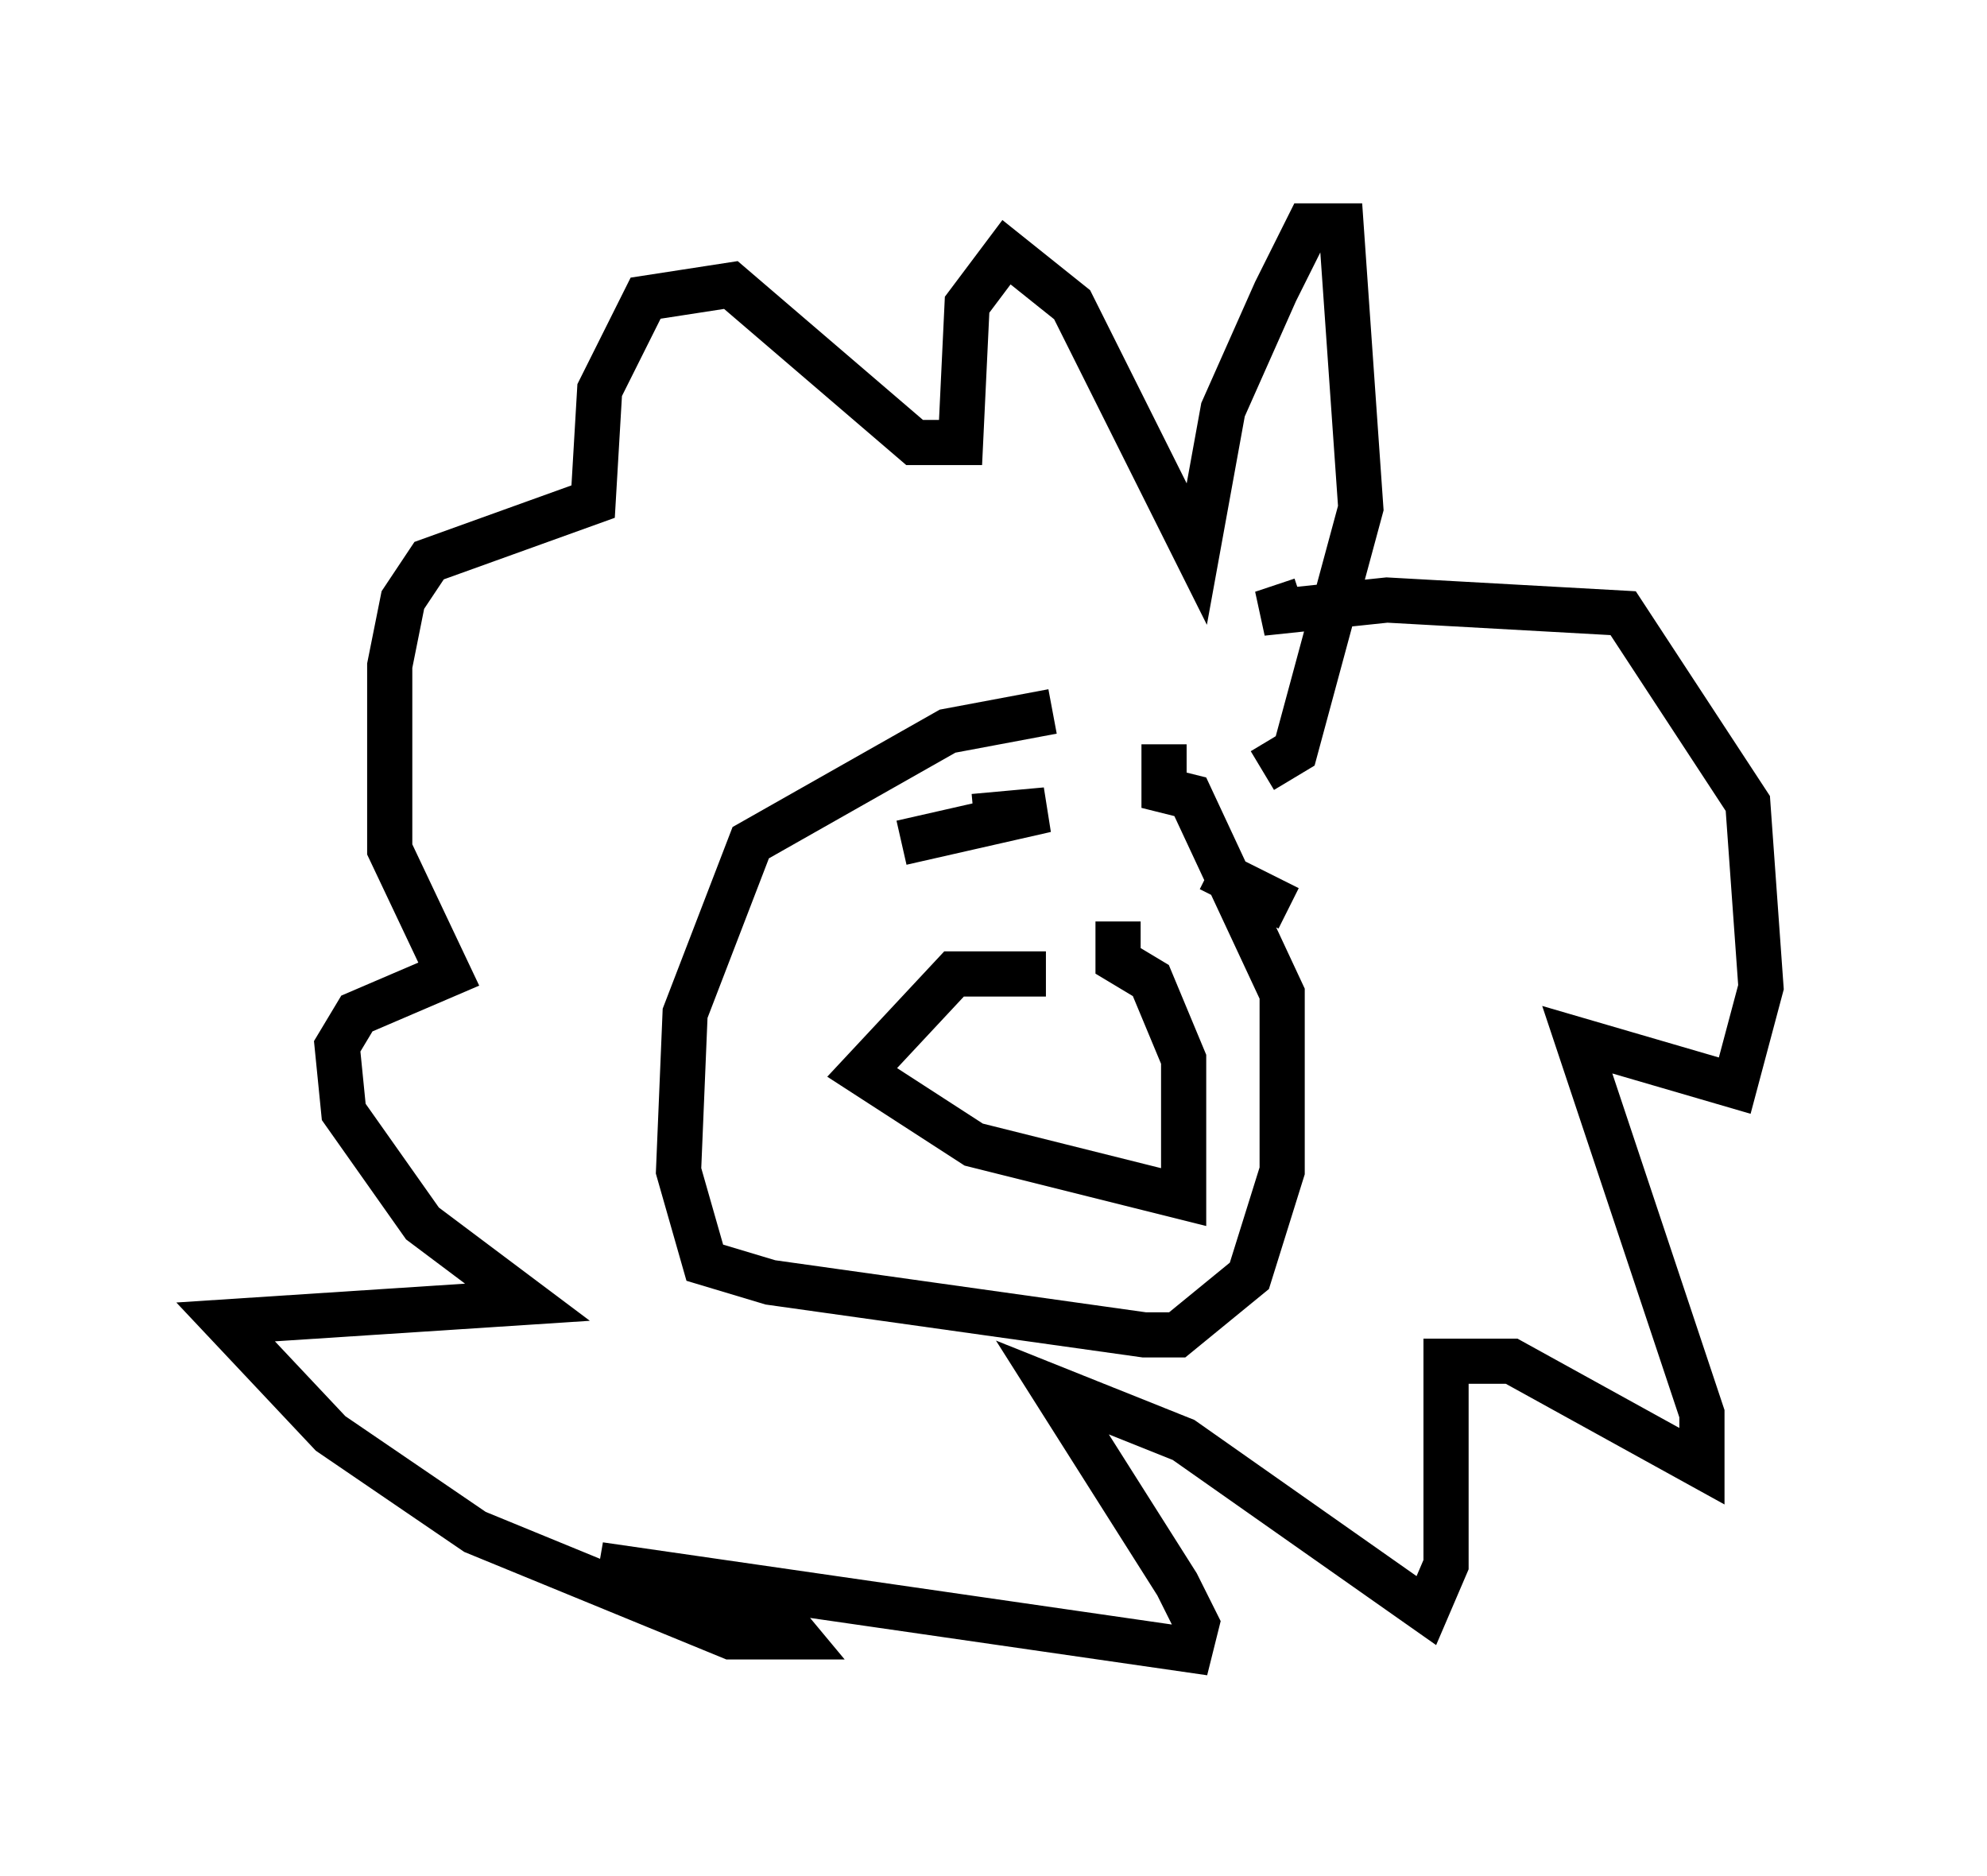 <?xml version="1.0" encoding="utf-8" ?>
<svg baseProfile="full" height="41.519" version="1.1" width="43.989" xmlns="http://www.w3.org/2000/svg" xmlns:ev="http://www.w3.org/2001/xml-events" xmlns:xlink="http://www.w3.org/1999/xlink"><defs /><rect fill="white" height="41.519" width="43.989" x="0" y="0" /><path d="M24.028, 16.039 m-0.726, -0.291 l-2.324, 0.436 -4.358, 2.469 l-1.453, 3.777 -0.145, 3.486 l0.581, 2.034 1.453, 0.436 l8.279, 1.162 0.726, 0.0 l1.598, -1.307 0.726, -2.324 l0.0, -3.922 -2.034, -4.358 l-0.581, -0.145 0.0, -1.017 m-2.615, 5.084 l-2.034, 0.0 -2.034, 2.179 l2.469, 1.598 4.648, 1.162 l0.0, -3.05 -0.726, -1.743 l-0.726, -0.436 0.0, -0.872 m-2.905, -3.777 l0.0, 0.0 m-0.291, 1.453 l1.598, -0.145 -3.196, 0.726 m6.827, 0.581 l1.743, 0.872 m-0.581, -3.05 l0.726, -0.436 1.453, -5.374 l-0.436, -6.246 -0.726, 0.0 l-0.726, 1.453 -1.162, 2.615 l-0.581, 3.196 -2.76, -5.52 l-1.453, -1.162 -0.872, 1.162 l-0.145, 3.05 -1.017, 0.0 l-4.067, -3.486 -1.888, 0.291 l-1.017, 2.034 -0.145, 2.469 l-3.631, 1.307 -0.581, 0.872 l-0.291, 1.453 0.0, 4.067 l1.307, 2.76 -2.034, 0.872 l-0.436, 0.726 0.145, 1.453 l1.743, 2.469 2.324, 1.743 l-6.682, 0.436 2.324, 2.469 l3.196, 2.179 5.665, 2.324 l1.453, 0.0 -0.726, -0.872 l-3.631, -0.726 13.073, 1.888 l0.145, -0.581 -0.436, -0.872 l-2.76, -4.358 2.905, 1.162 l5.374, 3.777 0.436, -1.017 l0.0, -4.503 1.453, 0.0 l4.212, 2.324 0.0, -1.162 l-2.76, -8.279 3.486, 1.017 l0.581, -2.179 -0.291, -4.067 l-2.76, -4.212 -5.229, -0.291 l-2.76, 0.291 0.872, -0.291 m-8.86, 11.765 " fill="none" stroke="black" stroke-width="1" /></svg>